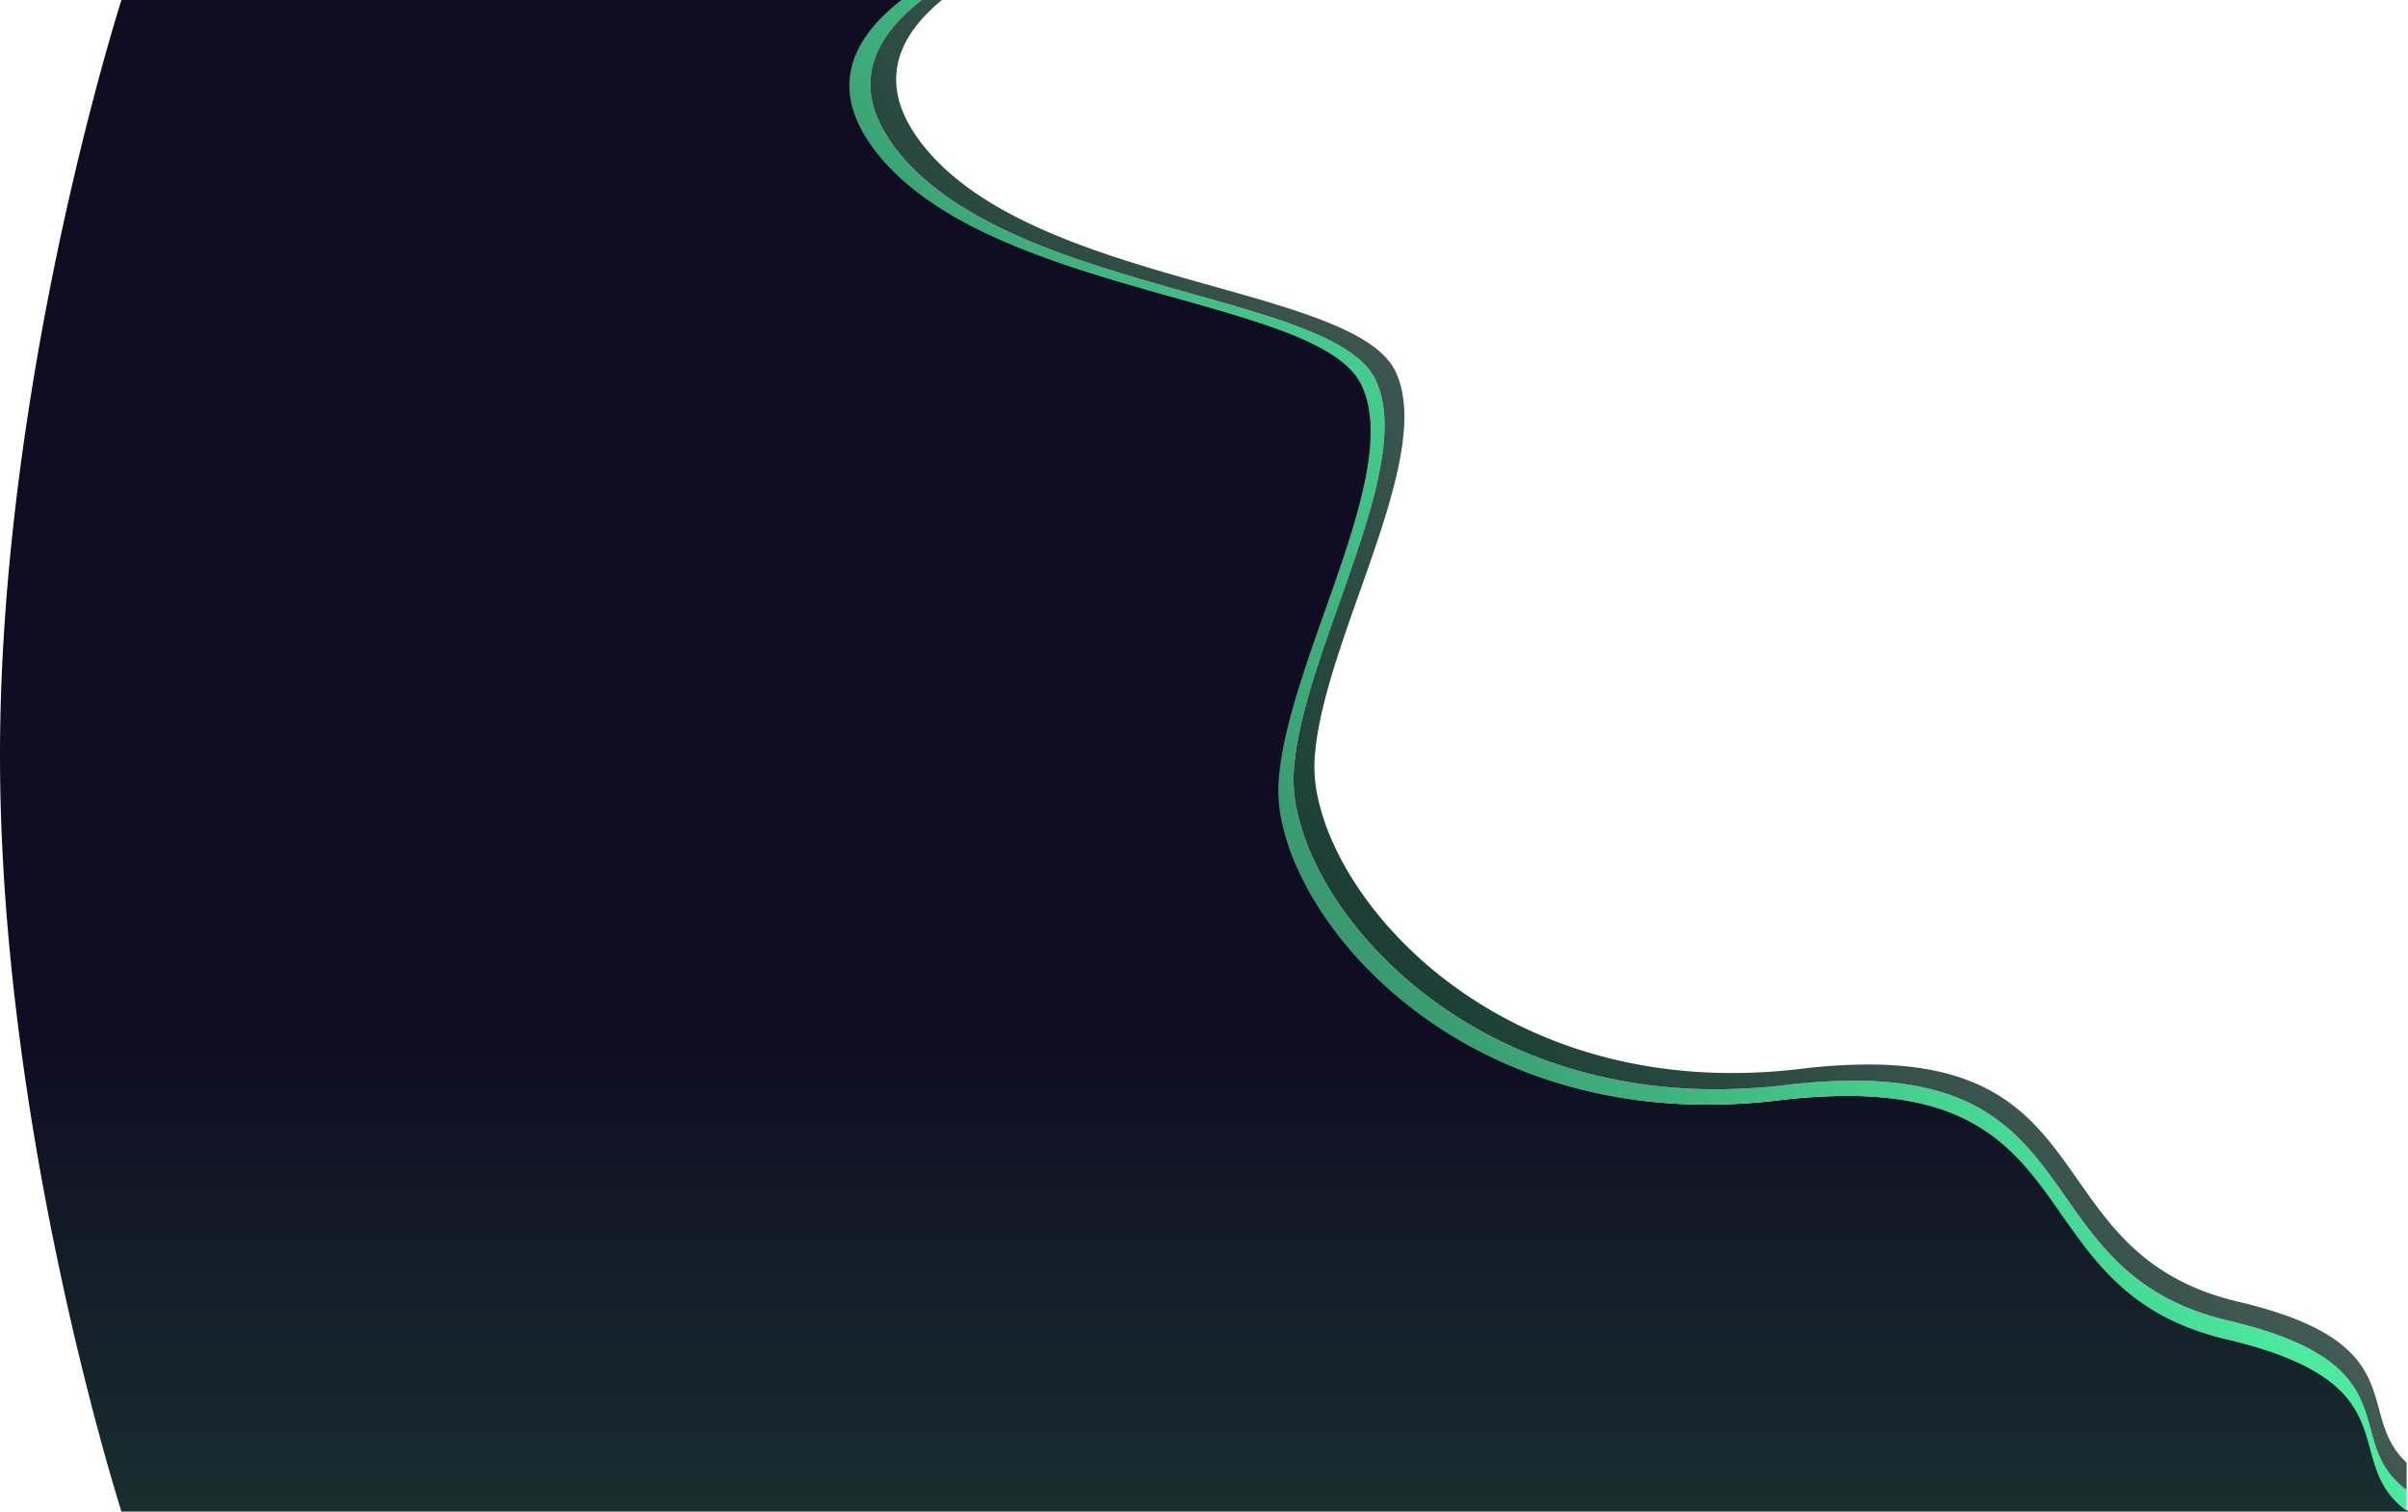 <svg xmlns="http://www.w3.org/2000/svg" xmlns:xlink="http://www.w3.org/1999/xlink" width="1720.257" height="1080.001" viewBox="0 0 1720.257 1080.001">
  <defs>
    <linearGradient id="linear-gradient" x1="0.5" y1="0.685" x2="0.5" y2="1.488" gradientUnits="objectBoundingBox">
      <stop offset="0" stop-color="#100c22"/>
      <stop offset="0.622" stop-color="#1d4136"/>
      <stop offset="1" stop-color="#5c6b69"/>
    </linearGradient>
    <linearGradient id="linear-gradient-2" x1="0.555" y1="0.344" x2="0.032" y2="0.705" gradientUnits="objectBoundingBox">
      <stop offset="0" stop-color="#4bea9f"/>
      <stop offset="0.707" stop-color="#358362"/>
      <stop offset="1" stop-color="#152e31"/>
    </linearGradient>
    <linearGradient id="linear-gradient-3" x1="0.052" y1="0.759" x2="0.655" y2="0.251" gradientUnits="objectBoundingBox">
      <stop offset="0" stop-color="#100c22"/>
      <stop offset="0.394" stop-color="#1d4136"/>
      <stop offset="1" stop-color="#5c6b69"/>
    </linearGradient>
  </defs>
  <g id="Group_4" data-name="Group 4" transform="translate(-200.744 0)">
    <path id="Subtraction_1" data-name="Subtraction 1" d="M-2505,1080H-4138.484l-.011-.031c-.58-1.82-5.887-18.581-13.547-46.41-4.725-17.164-9.4-35.1-13.9-53.3-5.627-22.776-10.986-46.032-15.931-69.122-12.6-58.818-22.631-117.039-29.828-173.044-4.273-33.256-7.581-66.088-9.83-97.583-2.474-34.647-3.729-68.538-3.729-100.732s1.254-66.079,3.729-100.713c2.249-31.484,5.556-64.3,9.83-97.534,7.2-55.969,17.233-114.139,29.828-172.894,4.944-23.065,10.3-46.294,15.931-69.042,4.5-18.179,9.172-36.087,13.9-53.227C-4144.064,17.433-4138.708.7-4138.484,0h558.272a143.079,143.079,0,0,0-14.413,12.665,99.262,99.262,0,0,0-11.158,13.383,71.658,71.658,0,0,0-7.6,14.1,57.85,57.85,0,0,0-3.736,14.807,56.194,56.194,0,0,0,.114,13.349,64.76,64.76,0,0,0,3.414,13.872,85.078,85.078,0,0,0,6.908,14.393,120.646,120.646,0,0,0,10.6,14.911,160.109,160.109,0,0,0,18.846,19.156,209.039,209.039,0,0,0,22.295,16.679,283.561,283.561,0,0,0,25.088,14.511c8.371,4.312,17.53,8.568,27.223,12.649,16.739,7.049,35.784,13.9,58.225,20.946,19.8,6.216,39.65,11.791,58.848,17.183l.034.009c64.41,18.089,120.036,33.71,133.86,62.475a63.111,63.111,0,0,1,4.91,15.067,92.784,92.784,0,0,1,1.637,17.12c.1,11.336-1.432,24.172-4.678,39.242-2.707,12.562-6.691,26.951-12.179,43.99-4.9,15.2-10.515,31.07-15.95,46.422l0,.008c-7.564,21.364-15.385,43.456-21.435,64.22-3.258,11.18-5.754,21.082-7.631,30.273a201.369,201.369,0,0,0-3.907,28.018,105.707,105.707,0,0,0,2.617,29.024,166.425,166.425,0,0,0,10.98,32.376,227,227,0,0,0,19.129,33.917,273.537,273.537,0,0,0,27.063,33.648,304.175,304.175,0,0,0,44.554,38.848,322.231,322.231,0,0,0,56.149,32.1,334.712,334.712,0,0,0,32.293,12.42,346.267,346.267,0,0,0,35.036,9.416,363.323,363.323,0,0,0,37.727,5.971,387.977,387.977,0,0,0,40.366,2.088,425.752,425.752,0,0,0,50.4-3.063,418.7,418.7,0,0,1,49.3-3.193,267.019,267.019,0,0,1,32.449,1.866,188.156,188.156,0,0,1,27.1,5.287,145.306,145.306,0,0,1,22.541,8.245,129.078,129.078,0,0,1,18.757,10.737,134.491,134.491,0,0,1,15.755,12.765,172.165,172.165,0,0,1,13.533,14.328c8.456,9.973,16.114,20.911,23.519,31.489,25.344,36.2,51.55,73.632,117.609,89.161,10.587,2.489,20.385,5.216,29.122,8.1a209,209,0,0,1,22.642,8.864,129.332,129.332,0,0,1,17.082,9.493,86.768,86.768,0,0,1,12.442,9.992c13.9,13.6,17.9,28.213,21.759,42.347,2.195,8.034,4.268,15.623,8.034,23.007a56.463,56.463,0,0,0,7.1,10.77A60.925,60.925,0,0,0-2505,1079.492V1080Z" transform="translate(4426)" fill="url(#linear-gradient)"/>
    <path id="Subtraction_2" data-name="Subtraction 2" d="M-3312.534,1079.491h0a60.908,60.908,0,0,1-10.833-10.042,56.4,56.4,0,0,1-7.1-10.77c-3.766-7.382-5.839-14.969-8.034-23-3.863-14.139-7.855-28.754-21.76-42.351a86.783,86.783,0,0,0-12.442-9.992,129.293,129.293,0,0,0-17.082-9.493,208.949,208.949,0,0,0-22.642-8.864c-8.736-2.888-18.534-5.615-29.122-8.1-66.058-15.53-92.271-52.963-117.621-89.164l0-.006c-7.407-10.577-15.066-21.514-23.52-31.482a172.213,172.213,0,0,0-13.534-14.328,134.481,134.481,0,0,0-15.755-12.764,129.1,129.1,0,0,0-18.756-10.736,145.279,145.279,0,0,0-22.537-8.244,188.024,188.024,0,0,0-27.1-5.287A266.894,266.894,0,0,0-3712.813,783a418.725,418.725,0,0,0-49.3,3.193,425.963,425.963,0,0,1-50.4,3.063h-.029a387.939,387.939,0,0,1-40.337-2.085,363.368,363.368,0,0,1-37.727-5.968,346.282,346.282,0,0,1-35.035-9.412,334.71,334.71,0,0,1-32.292-12.417,322.189,322.189,0,0,1-56.146-32.092,304.144,304.144,0,0,1-44.552-38.842,273.552,273.552,0,0,1-27.069-33.654,227.026,227.026,0,0,1-19.132-33.924,166.46,166.46,0,0,1-10.982-32.383,105.752,105.752,0,0,1-2.618-29.03,201.379,201.379,0,0,1,3.907-28.017c1.876-9.189,4.372-19.091,7.63-30.273,6.05-20.761,13.871-42.853,21.435-64.217l.015-.043c5.431-15.341,11.047-31.2,15.938-46.389,5.489-17.039,9.472-31.428,12.179-43.99,3.247-15.068,4.777-27.9,4.679-39.243a92.815,92.815,0,0,0-1.638-17.12,63.1,63.1,0,0,0-4.911-15.067c-13.824-28.764-69.45-44.386-133.859-62.475l-.016,0c-19.2-5.393-39.062-10.97-58.867-17.188-22.441-7.046-41.487-13.9-58.225-20.946-9.693-4.082-18.853-8.338-27.223-12.649a283.541,283.541,0,0,1-25.088-14.511,209.064,209.064,0,0,1-22.3-16.679,160.085,160.085,0,0,1-18.845-19.156,120.622,120.622,0,0,1-10.6-14.911,85.076,85.076,0,0,1-6.908-14.393,64.739,64.739,0,0,1-3.414-13.872,56.17,56.17,0,0,1-.114-13.349,57.863,57.863,0,0,1,3.737-14.807,71.68,71.68,0,0,1,7.6-14.1,99.283,99.283,0,0,1,11.159-13.383A142.935,142.935,0,0,1-4387.745,0h14.5a141.121,141.121,0,0,0-14.218,12.49,97.894,97.894,0,0,0-11.008,13.2,70.643,70.643,0,0,0-7.5,13.9,57.032,57.032,0,0,0-3.686,14.6,55.353,55.353,0,0,0,.113,13.163,63.829,63.829,0,0,0,3.367,13.679,83.873,83.873,0,0,0,6.815,14.192,118.964,118.964,0,0,0,10.456,14.7,157.925,157.925,0,0,0,18.591,18.89,206.237,206.237,0,0,0,21.994,16.448,279.825,279.825,0,0,0,24.75,14.309c8.257,4.251,17.292,8.448,26.856,12.474,16.514,6.951,35.3,13.707,57.44,20.654,19.53,6.13,39.114,11.627,58.053,16.944l.035.01c63.542,17.838,118.418,33.242,132.055,61.608a62.19,62.19,0,0,1,4.844,14.858A91.456,91.456,0,0,1-4042.674,303c.1,11.179-1.413,23.837-4.616,38.7-2.67,12.388-6.6,26.577-12.015,43.378-4.83,14.99-10.375,30.645-15.737,45.784-7.462,21.069-15.178,42.854-21.147,63.328-3.214,11.026-5.677,20.791-7.527,29.853a198.471,198.471,0,0,0-3.854,27.629,104.191,104.191,0,0,0,2.58,28.61,164.021,164.021,0,0,0,10.824,31.913,223.731,223.731,0,0,0,18.857,33.433,269.679,269.679,0,0,0,26.679,33.17,300.014,300.014,0,0,0,43.954,38.324,317.926,317.926,0,0,0,55.4,31.668,330.257,330.257,0,0,0,31.864,12.254,341.794,341.794,0,0,0,34.572,9.29,358.584,358.584,0,0,0,37.228,5.892,382.887,382.887,0,0,0,39.833,2.06,420.181,420.181,0,0,0,49.723-3.02,413.212,413.212,0,0,1,48.639-3.149,263.5,263.5,0,0,1,32.011,1.84,185.668,185.668,0,0,1,26.739,5.214,143.428,143.428,0,0,1,22.237,8.13,127.373,127.373,0,0,1,18.5,10.588,132.651,132.651,0,0,1,15.542,12.587,169.771,169.771,0,0,1,13.35,14.129c8.341,9.833,15.9,20.62,23.2,31.051,25,35.7,50.854,72.608,116.022,87.922,10.444,2.454,20.11,5.143,28.729,7.991a206.284,206.284,0,0,1,22.337,8.74,127.6,127.6,0,0,1,16.852,9.361,85.634,85.634,0,0,1,12.274,9.853c13.717,13.408,17.656,27.821,21.466,41.759,2.166,7.924,4.211,15.408,7.927,22.688a55.632,55.632,0,0,0,7,10.621,60.094,60.094,0,0,0,10.688,9.9v15Z" transform="translate(5232.535 0.001)" fill="url(#linear-gradient-2)"/>
    <path id="Subtraction_3" data-name="Subtraction 3" d="M-3327.535,1064.491h0a60.094,60.094,0,0,1-10.687-9.9,55.65,55.65,0,0,1-7-10.621c-3.715-7.28-5.76-14.763-7.926-22.686-3.81-13.94-7.749-28.352-21.466-41.76a85.617,85.617,0,0,0-12.274-9.853,127.6,127.6,0,0,0-16.852-9.361,206.262,206.262,0,0,0-22.337-8.74c-8.622-2.849-18.287-5.537-28.729-7.991-65.167-15.315-91.027-52.228-116.035-87.926l-.011-.015c-7.3-10.427-14.858-21.208-23.2-31.035a169.921,169.921,0,0,0-13.351-14.129,132.686,132.686,0,0,0-15.542-12.587,127.409,127.409,0,0,0-18.5-10.587,143.413,143.413,0,0,0-22.234-8.129,185.592,185.592,0,0,0-26.734-5.214,263.416,263.416,0,0,0-32-1.84,413.244,413.244,0,0,0-48.639,3.149,420.381,420.381,0,0,1-49.722,3.02h-.029a382.8,382.8,0,0,1-39.8-2.057,358.511,358.511,0,0,1-37.227-5.888,341.692,341.692,0,0,1-34.57-9.286A330.257,330.257,0,0,1-3964.27,748.8a317.845,317.845,0,0,1-55.4-31.661,299.946,299.946,0,0,1-43.952-38.318,269.65,269.65,0,0,1-26.685-33.176,223.748,223.748,0,0,1-18.861-33.44,164.079,164.079,0,0,1-10.826-31.92,104.231,104.231,0,0,1-2.58-28.616,198.481,198.481,0,0,1,3.854-27.628c1.851-9.062,4.313-18.826,7.527-29.852,5.973-20.486,13.687-42.265,21.146-63.327,5.363-15.142,10.908-30.8,15.737-45.785,5.415-16.8,9.345-30.993,12.015-43.379,3.2-14.859,4.713-27.517,4.616-38.7a91.439,91.439,0,0,0-1.615-16.882,62.21,62.21,0,0,0-4.844-14.858c-13.638-28.364-68.513-43.769-132.054-61.606-18.946-5.318-38.536-10.817-58.089-16.954-22.139-6.948-40.927-13.7-57.439-20.654-9.567-4.027-18.6-8.224-26.856-12.473a279.7,279.7,0,0,1-24.75-14.309,206.2,206.2,0,0,1-21.995-16.447,158,158,0,0,1-18.592-18.89,119.122,119.122,0,0,1-10.456-14.7,83.936,83.936,0,0,1-6.815-14.193,63.848,63.848,0,0,1-3.368-13.679,55.381,55.381,0,0,1-.113-13.163,57.026,57.026,0,0,1,3.686-14.6,70.678,70.678,0,0,1,7.5-13.9,97.9,97.9,0,0,1,11.009-13.2A140.924,140.924,0,0,1-4388.248,0h14.385a129,129,0,0,0-12.774,11.919,91.2,91.2,0,0,0-9.839,12.555,67.548,67.548,0,0,0-6.645,13.187,55.888,55.888,0,0,0-3.193,13.816,54.962,54.962,0,0,0,.272,12.845,63.711,63.711,0,0,0,3.4,13.34,83.528,83.528,0,0,0,6.712,13.833,117.95,117.95,0,0,0,10.206,14.323,156.107,156.107,0,0,0,18.375,18.678,203.8,203.8,0,0,0,21.739,16.263,276.419,276.419,0,0,0,24.461,14.148c8.164,4.205,17.095,8.355,26.544,12.333,16.319,6.872,34.889,13.552,56.771,20.423,19.313,6.064,38.68,11.5,57.408,16.762,62.8,17.638,117.041,32.869,130.521,60.916a61.538,61.538,0,0,1,4.787,14.69,90.472,90.472,0,0,1,1.6,16.691c.1,11.053-1.4,23.569-4.562,38.261-2.64,12.251-6.524,26.281-11.875,42.89-4.773,14.818-10.253,30.3-15.552,45.267-7.376,20.835-15,42.376-20.9,62.621-3.177,10.9-5.61,20.558-7.439,29.518a196.349,196.349,0,0,0-3.809,27.319,103.064,103.064,0,0,0,2.552,28.3,162.277,162.277,0,0,0,10.706,31.567,221.363,221.363,0,0,0,18.651,33.07,266.692,266.692,0,0,0,26.387,32.808,296.579,296.579,0,0,0,43.441,37.878,314.193,314.193,0,0,0,54.748,31.3,326.4,326.4,0,0,0,31.487,12.11,337.7,337.7,0,0,0,34.161,9.181,354.289,354.289,0,0,0,36.785,5.822,378.209,378.209,0,0,0,39.358,2.036,415.119,415.119,0,0,0,49.144-2.986,408.256,408.256,0,0,1,48.073-3.113,260.344,260.344,0,0,1,31.639,1.819,183.4,183.4,0,0,1,26.428,5.155,141.683,141.683,0,0,1,21.978,8.038,125.851,125.851,0,0,1,18.289,10.469,131.128,131.128,0,0,1,15.361,12.446,167.829,167.829,0,0,1,13.194,13.97c8.244,9.722,15.711,20.388,22.932,30.7,24.71,35.3,50.261,71.792,114.672,86.935,10.322,2.427,19.875,5.085,28.394,7.9a203.763,203.763,0,0,1,22.077,8.642,126.043,126.043,0,0,1,16.655,9.256,84.618,84.618,0,0,1,12.131,9.742c13.557,13.258,17.449,27.508,21.214,41.289,1.883,6.893,3.661,13.4,6.568,19.8a57.975,57.975,0,0,0,5.315,9.39,54.782,54.782,0,0,0,7.786,8.891v19.475Z" transform="translate(5247.535 0.001)" fill="url(#linear-gradient-3)"/>
  </g>
</svg>
